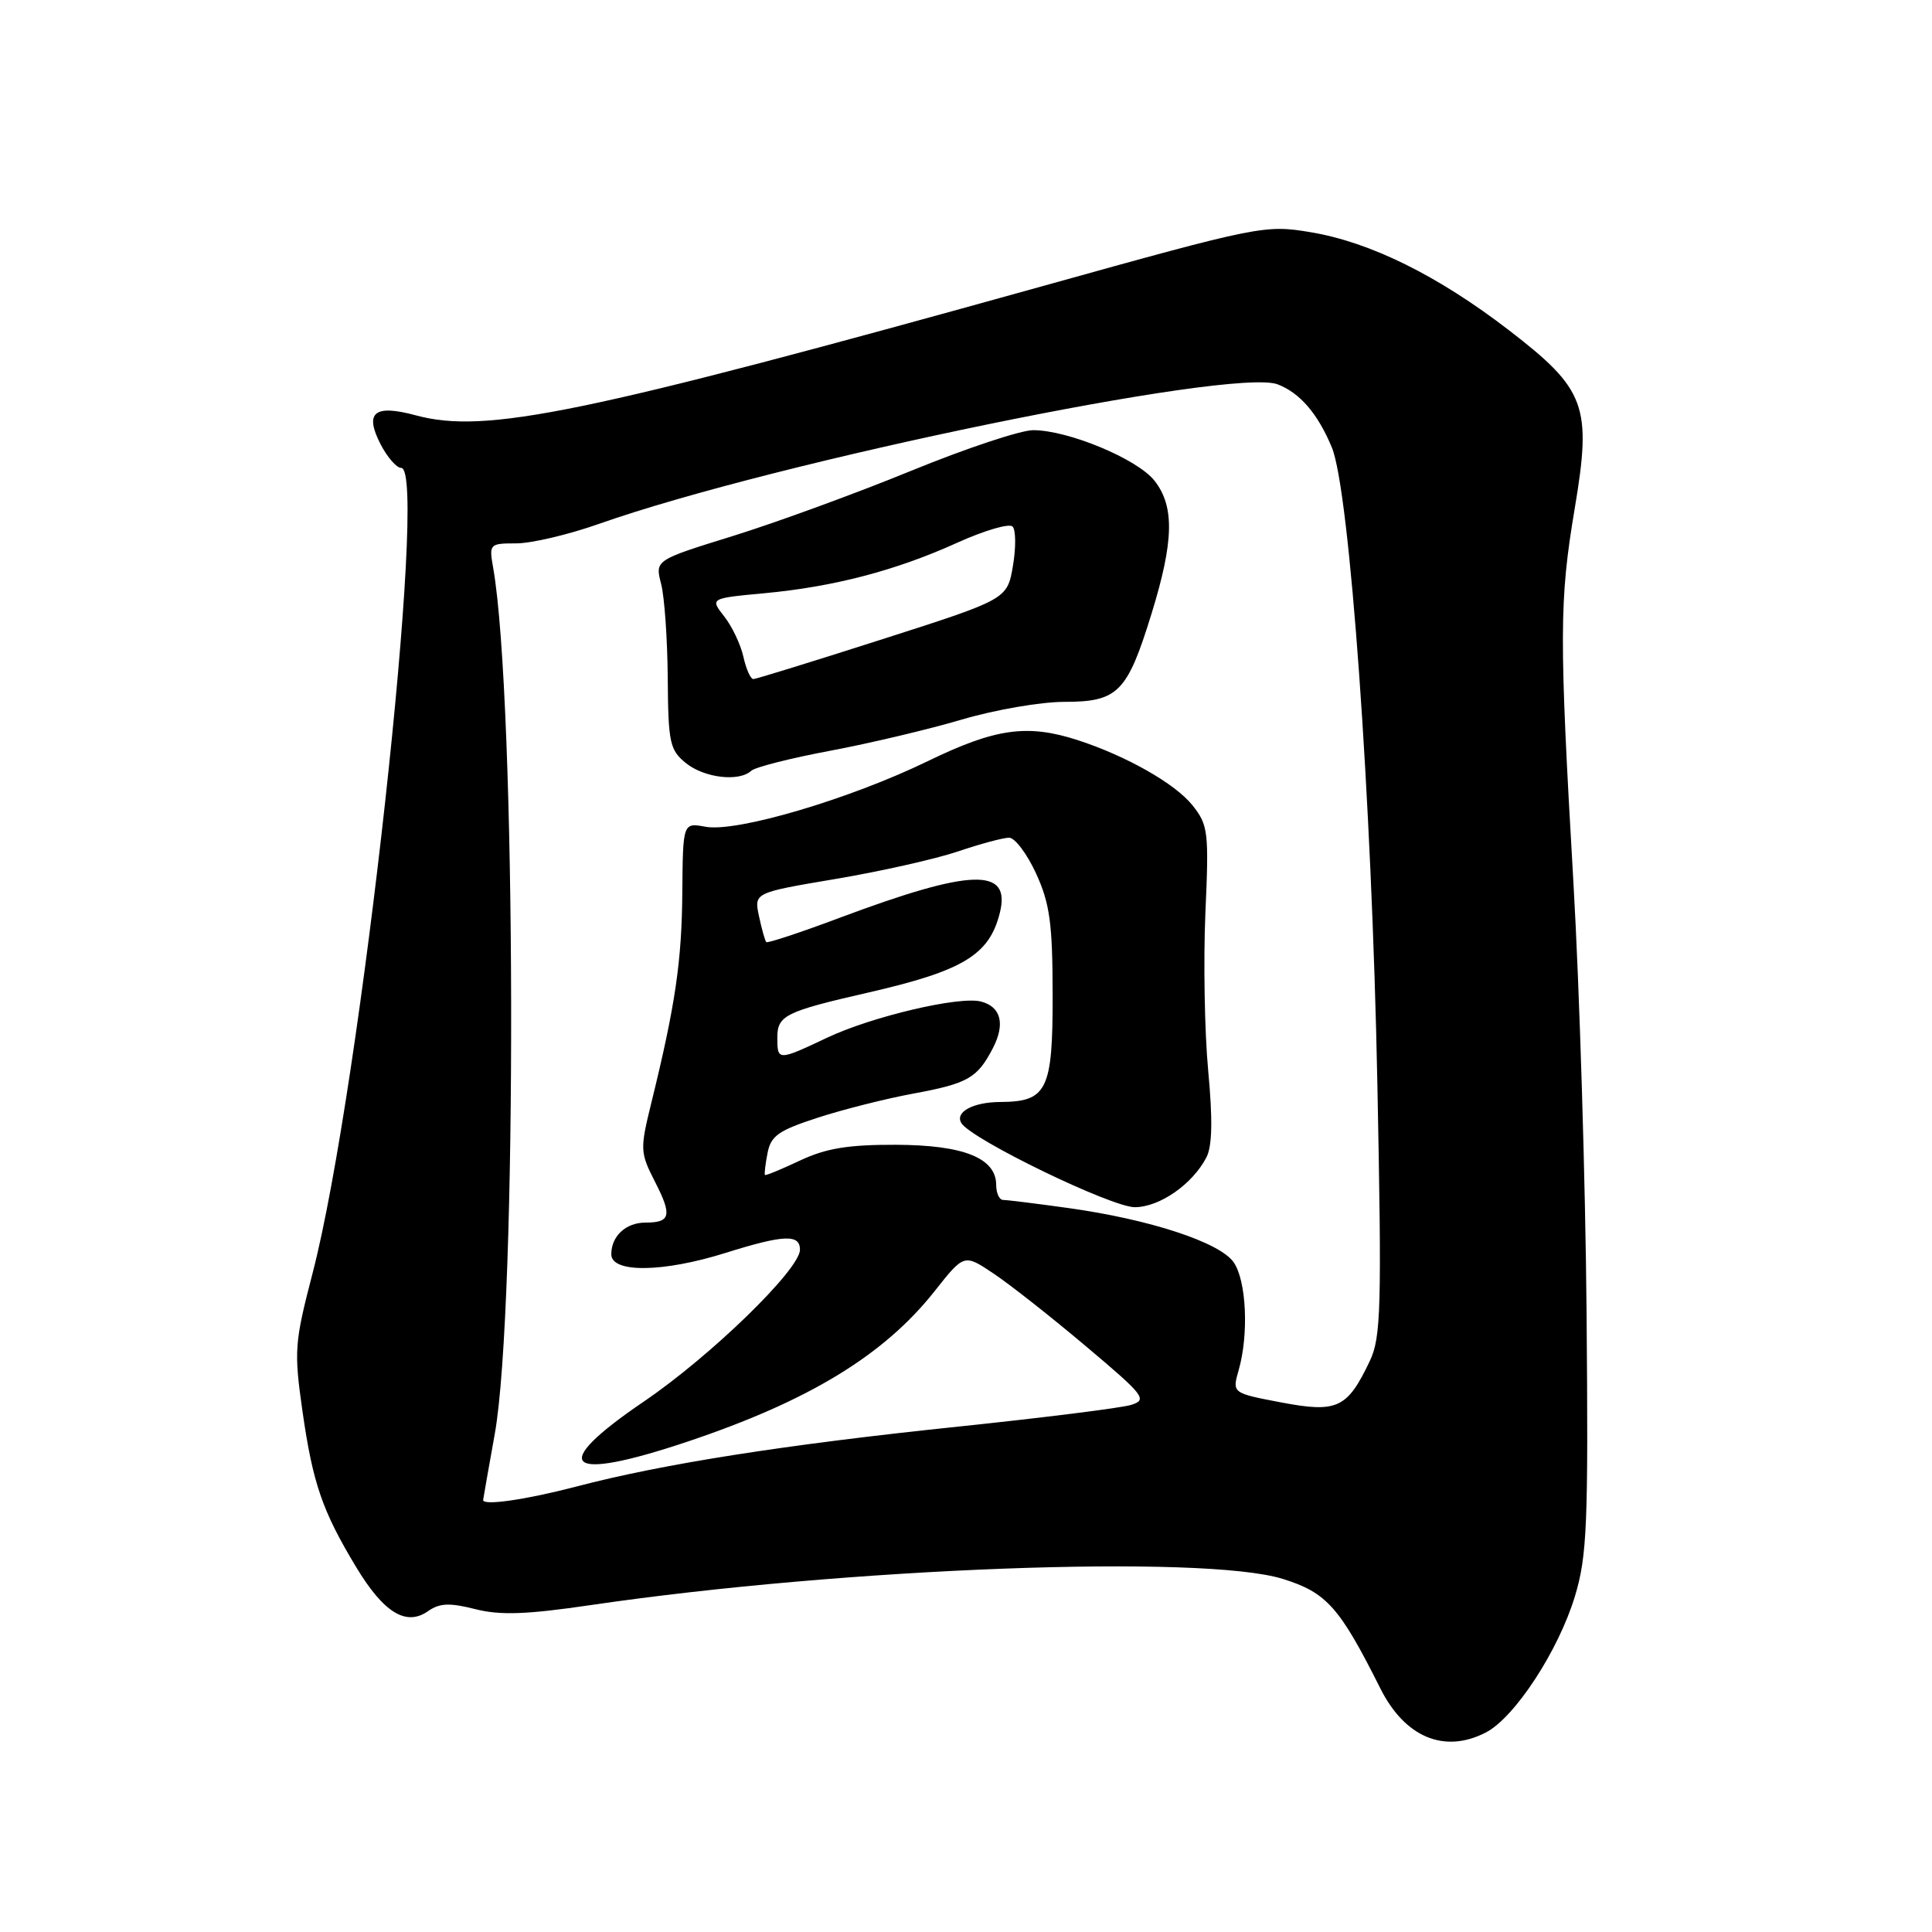 <?xml version="1.0" encoding="UTF-8" standalone="no"?>
<!DOCTYPE svg PUBLIC "-//W3C//DTD SVG 1.1//EN" "http://www.w3.org/Graphics/SVG/1.1/DTD/svg11.dtd" >
<svg xmlns="http://www.w3.org/2000/svg" xmlns:xlink="http://www.w3.org/1999/xlink" version="1.1" viewBox="0 0 256 256">
 <g >
 <path fill="currentColor"
d=" M 196.89 229.56 C 200.72 227.57 206.51 218.72 208.69 211.50 C 210.30 206.16 210.47 202.02 210.23 174.00 C 210.08 156.68 209.30 131.03 208.49 117.00 C 206.59 84.21 206.61 79.59 208.66 67.37 C 210.94 53.79 210.14 51.61 199.96 43.77 C 190.54 36.52 181.56 32.08 173.67 30.77 C 167.62 29.76 166.91 29.90 138.16 37.91 C 77.08 54.91 64.36 57.53 55.12 55.04 C 49.58 53.54 48.25 54.64 50.44 58.89 C 51.33 60.60 52.55 62.00 53.16 62.00 C 56.82 62.00 47.76 144.32 41.42 168.70 C 39.02 177.94 38.94 178.98 40.08 187.00 C 41.45 196.56 42.71 200.22 47.20 207.66 C 50.84 213.70 53.82 215.52 56.71 213.49 C 58.25 212.41 59.57 212.36 62.94 213.21 C 66.27 214.06 69.72 213.94 78.36 212.67 C 112.10 207.72 159.50 205.94 170.00 209.22 C 175.79 211.03 177.50 212.95 182.90 223.72 C 186.15 230.21 191.39 232.40 196.89 229.56 Z  M 64.02 198.75 C 64.03 198.61 64.72 194.68 65.56 190.00 C 68.56 173.27 68.41 92.68 65.35 75.25 C 64.79 72.08 64.86 72.00 68.41 72.00 C 70.40 72.00 75.29 70.85 79.27 69.45 C 102.80 61.14 163.40 48.67 169.30 50.93 C 172.24 52.06 174.60 54.79 176.47 59.27 C 178.84 64.95 181.77 105.85 182.51 143.68 C 183.10 173.33 182.99 177.22 181.51 180.33 C 178.53 186.61 177.20 187.24 169.77 185.83 C 163.26 184.59 163.26 184.59 164.13 181.55 C 165.49 176.81 165.16 169.67 163.46 167.25 C 161.61 164.61 152.34 161.57 141.55 160.07 C 137.32 159.48 133.44 159.00 132.93 159.00 C 132.42 159.00 132.00 158.11 132.00 157.02 C 132.00 153.45 127.70 151.72 118.71 151.69 C 112.40 151.67 109.47 152.15 106.02 153.77 C 103.56 154.93 101.46 155.80 101.36 155.69 C 101.26 155.59 101.41 154.28 101.70 152.80 C 102.14 150.50 103.15 149.79 108.36 148.10 C 111.74 147.00 117.42 145.57 121.00 144.91 C 128.25 143.57 129.50 142.86 131.56 138.89 C 133.22 135.68 132.64 133.40 129.99 132.71 C 127.14 131.96 115.54 134.69 109.60 137.50 C 103.08 140.58 103.00 140.58 103.00 137.48 C 103.00 134.56 104.07 134.03 115.00 131.53 C 127.65 128.63 131.10 126.54 132.49 120.93 C 133.98 114.91 128.71 115.08 111.27 121.61 C 106.07 123.56 101.69 125.01 101.53 124.83 C 101.37 124.65 100.93 123.10 100.57 121.40 C 99.91 118.29 99.91 118.29 110.70 116.47 C 116.64 115.47 123.93 113.83 126.91 112.83 C 129.88 111.82 132.94 111.00 133.71 111.00 C 134.48 111.00 136.09 113.14 137.29 115.75 C 139.11 119.73 139.47 122.35 139.48 131.83 C 139.50 144.45 138.75 145.98 132.56 146.02 C 128.93 146.03 126.49 147.36 127.39 148.82 C 128.72 150.98 147.34 160.00 150.39 159.96 C 153.70 159.93 158.02 156.90 159.86 153.35 C 160.63 151.85 160.70 148.35 160.09 141.85 C 159.61 136.71 159.45 127.33 159.72 121.00 C 160.20 110.23 160.09 109.32 158.02 106.72 C 155.73 103.84 149.26 100.17 142.80 98.07 C 136.12 95.91 131.90 96.50 122.93 100.86 C 112.54 105.90 97.61 110.31 93.49 109.55 C 90.49 109.00 90.49 109.00 90.41 118.25 C 90.34 127.36 89.49 133.17 86.33 146.03 C 84.78 152.33 84.80 152.69 86.82 156.65 C 89.08 161.07 88.85 162.00 85.53 162.00 C 82.93 162.00 81.00 163.79 81.00 166.20 C 81.00 168.70 87.86 168.62 96.16 166.01 C 103.86 163.60 106.00 163.51 106.00 165.59 C 106.00 168.20 94.19 179.68 85.30 185.72 C 72.56 194.38 74.83 196.47 91.08 191.03 C 107.18 185.63 117.12 179.58 123.83 171.10 C 127.75 166.14 127.75 166.14 131.62 168.73 C 133.76 170.15 139.27 174.49 143.87 178.37 C 151.67 184.94 152.08 185.47 149.87 186.16 C 148.57 186.56 138.28 187.85 127.00 189.03 C 104.07 191.42 87.85 193.96 76.35 196.98 C 69.64 198.73 63.96 199.55 64.02 198.75 Z  M 99.55 102.13 C 100.07 101.65 104.78 100.46 110.00 99.48 C 115.22 98.50 123.07 96.64 127.43 95.35 C 131.79 94.06 137.90 93.00 141.02 93.00 C 148.14 93.00 149.36 91.76 152.58 81.33 C 155.55 71.72 155.65 67.10 152.98 63.70 C 150.72 60.82 141.54 57.00 136.90 57.00 C 135.24 57.00 127.94 59.43 120.69 62.40 C 113.44 65.37 102.84 69.24 97.15 71.01 C 86.79 74.22 86.79 74.22 87.60 77.36 C 88.05 79.09 88.44 84.71 88.48 89.86 C 88.54 98.42 88.75 99.38 90.88 101.11 C 93.32 103.08 97.92 103.63 99.55 102.13 Z  M 98.51 87.05 C 98.15 85.42 97.01 83.01 95.97 81.69 C 94.08 79.28 94.08 79.28 101.24 78.61 C 110.47 77.76 118.74 75.59 126.87 71.90 C 130.44 70.29 133.72 69.32 134.17 69.77 C 134.61 70.21 134.63 72.56 134.22 74.98 C 133.46 79.40 133.46 79.40 116.98 84.68 C 107.92 87.58 100.20 89.97 99.83 89.98 C 99.46 89.99 98.87 88.67 98.51 87.05 Z "/>
</g>
</svg>